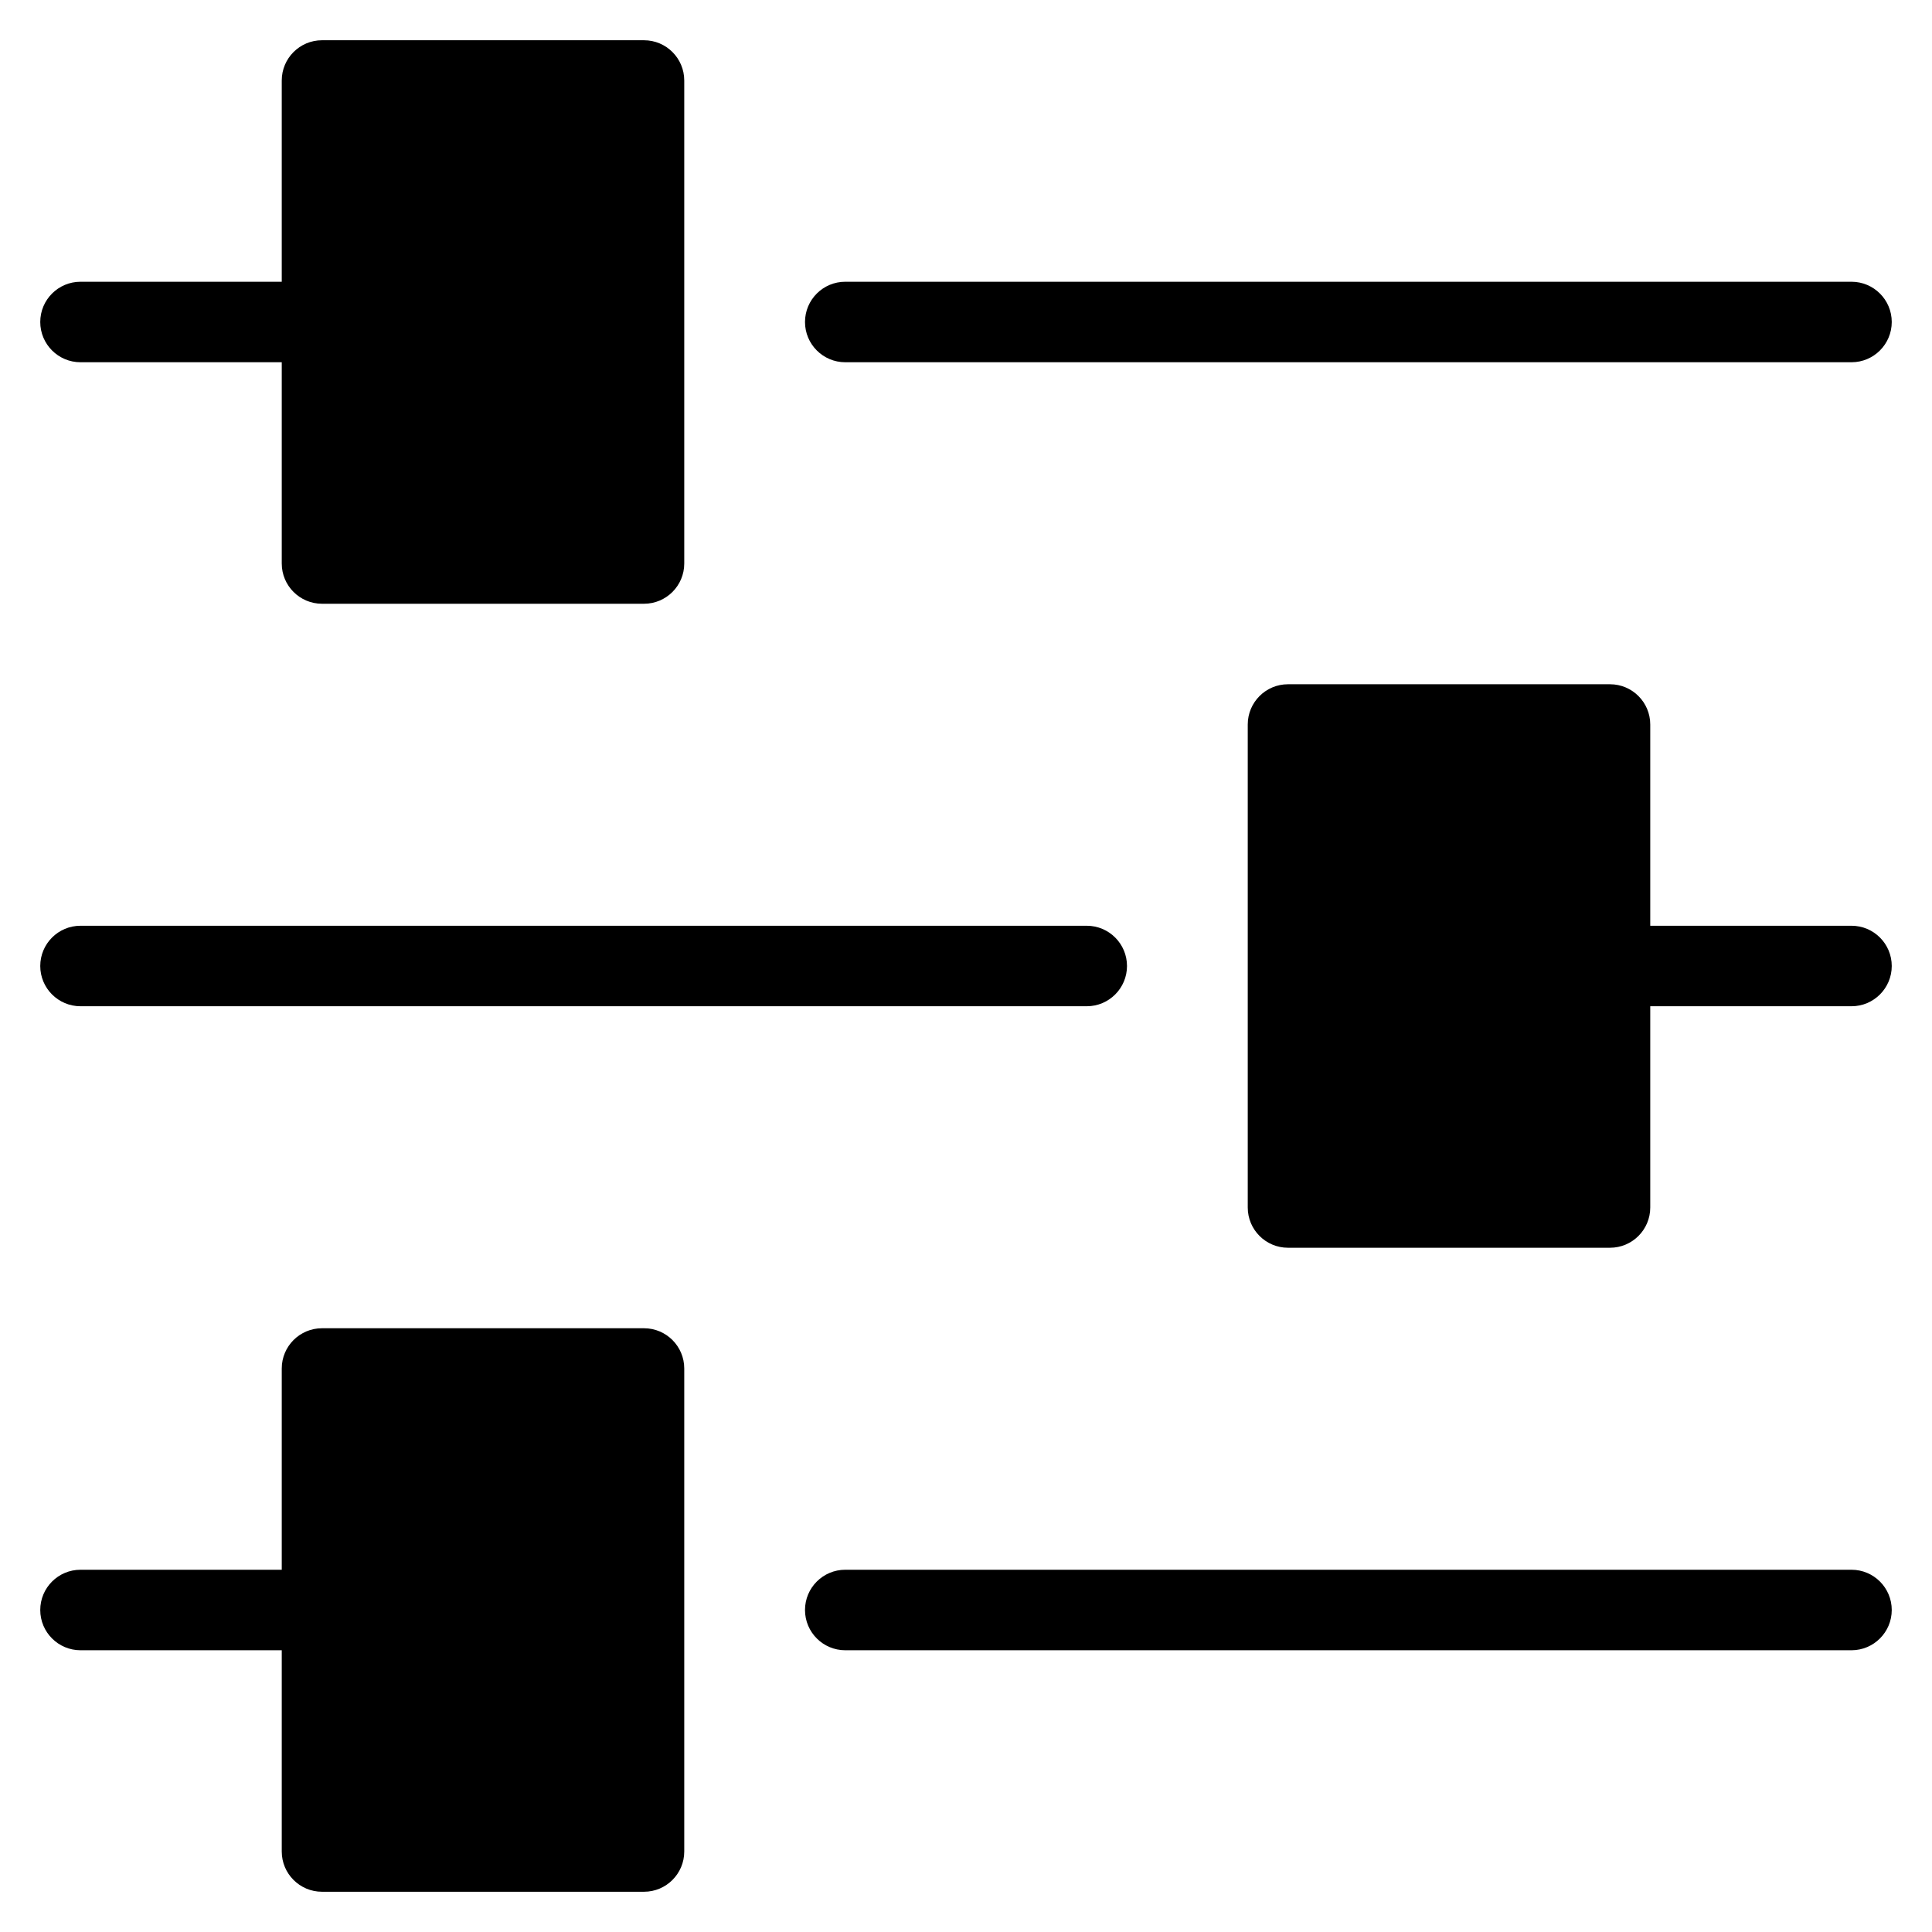 <?xml version="1.0" encoding="utf-8"?>
<!-- Generator: Adobe Illustrator 19.2.1, SVG Export Plug-In . SVG Version: 6.00 Build 0)  -->
<!DOCTYPE svg PUBLIC "-//W3C//DTD SVG 1.1//EN" "http://www.w3.org/Graphics/SVG/1.1/DTD/svg11.dtd">
<svg version="1.1" id="Layer_1" xmlns="http://www.w3.org/2000/svg" xmlns:xlink="http://www.w3.org/1999/xlink" x="0px" y="0px"
	 width="48px" height="48px" viewBox="0 0 48 48" enable-background="new 0 0 48 48" xml:space="preserve">
<path d="M46,7H21c-0.552,0-1,0.448-1,1s0.448,1,1,1h25c0.552,0,1-0.448,1-1S46.552,7,46,7z"/>
<path d="M2,9h5v5c0,0.552,0.448,1,1,1h8c0.552,0,1-0.448,1-1V2c0-0.552-0.448-1-1-1H8C7.448,1,7,1.448,7,2v5H2C1.448,7,1,7.448,1,8
	S1.448,9,2,9z"/>
<path d="M2,25h25c0.552,0,1-0.448,1-1s-0.448-1-1-1H2c-0.552,0-1,0.448-1,1S1.448,25,2,25z"/>
<path d="M46,23h-5v-5c0-0.552-0.448-1-1-1h-8c-0.552,0-1,0.448-1,1v12c0,0.552,0.448,1,1,1h8c0.552,0,1-0.448,1-1v-5h5
	c0.552,0,1-0.448,1-1S46.552,23,46,23z"/>
<path d="M46,39H21c-0.552,0-1,0.448-1,1s0.448,1,1,1h25c0.552,0,1-0.448,1-1S46.552,39,46,39z"/>
<path d="M2,41h5v5c0,0.552,0.448,1,1,1h8c0.552,0,1-0.448,1-1V34c0-0.552-0.448-1-1-1H8c-0.552,0-1,0.448-1,1v5H2
	c-0.552,0-1,0.448-1,1S1.448,41,2,41z"/>
</svg>
